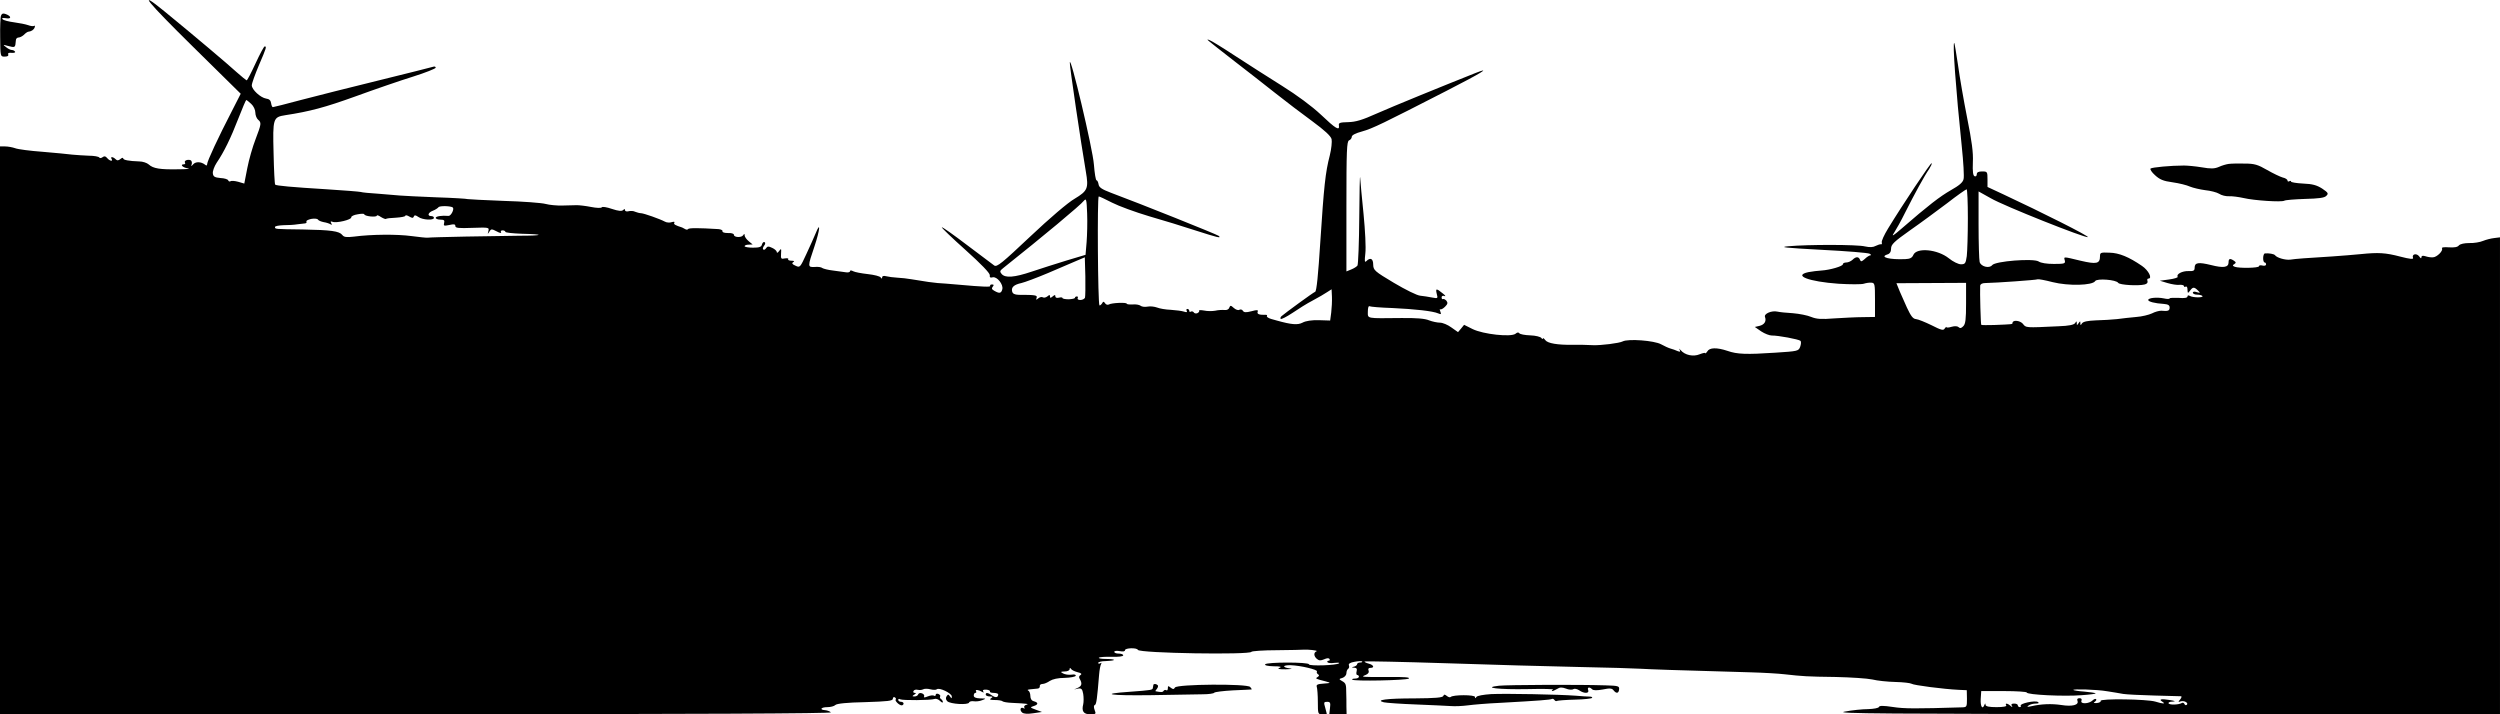 <?xml version="1.0" standalone="no"?>
<!DOCTYPE svg PUBLIC "-//W3C//DTD SVG 20010904//EN"
 "http://www.w3.org/TR/2001/REC-SVG-20010904/DTD/svg10.dtd">
<svg version="1.0" xmlns="http://www.w3.org/2000/svg"
 width="1400pt" height="400pt" viewBox="0 0 1400 400"
 preserveAspectRatio="xMidYMid meet">
<g transform="translate(0,400) scale(0.1,-0.1)"
fill="#000000" stroke="none">
<path d="M1082 3737 l266 -262 -51 -100 c-74 -143 -137 -278 -137 -294 0 -9
-4 -10 -12 -3 -22 17 -52 18 -66 2 -12 -13 -13 -13 -8 2 2 9 -1 18 -7 21 -17
6 -38 -3 -31 -14 3 -5 0 -9 -5 -9 -26 0 -8 -19 22 -23 17 -2 -7 -5 -54 -5
-102 -2 -141 4 -166 27 -10 9 -34 17 -53 17 -59 2 -90 8 -90 17 0 5 -7 4 -15
-3 -12 -10 -19 -10 -27 -2 -15 15 -32 16 -23 2 10 -16 -11 -12 -25 5 -9 11
-16 12 -25 5 -8 -6 -16 -7 -19 -2 -3 5 -29 10 -58 10 -29 1 -71 4 -93 6 -22 3
-97 10 -167 16 -69 5 -138 14 -153 20 -14 5 -40 10 -56 10 l-29 0 0 -1590 0
-1590 2332 0 c1571 1 2328 4 2321 11 -5 5 -20 11 -32 12 -34 2 -24 17 12 17
18 0 38 5 45 12 8 8 65 14 167 16 126 4 155 7 155 19 0 8 5 11 11 8 6 -4 8 -9
5 -12 -7 -7 20 -33 33 -33 6 0 11 5 11 10 0 6 -7 10 -15 10 -8 0 -15 5 -15 11
0 5 5 7 11 3 13 -7 172 -6 193 2 7 3 21 -2 30 -11 9 -9 16 -12 16 -6 0 5 -5
13 -10 16 -6 4 -8 10 -5 15 3 4 -2 10 -10 14 -8 3 -15 1 -15 -5 0 -6 -4 -8 -9
-5 -5 4 -21 2 -36 -4 -17 -7 -24 -7 -20 0 3 6 -2 13 -11 17 -10 4 -19 2 -22
-5 -2 -7 -11 -12 -20 -12 -15 0 -15 2 -2 10 11 7 11 10 2 10 -7 0 -10 5 -6 11
3 6 14 9 24 6 10 -2 23 -1 30 3 7 4 25 4 40 0 16 -4 32 -4 36 0 13 12 84 -22
84 -40 0 -13 -1 -13 -10 0 -9 13 -11 13 -19 1 -6 -9 -5 -19 4 -28 17 -16 117
-22 122 -7 2 6 14 9 26 7 12 -2 33 0 47 6 24 9 23 10 -11 10 -25 1 -36 6 -36
16 0 8 4 15 9 15 5 0 7 4 4 9 -7 11 13 9 33 -3 10 -6 12 -5 7 2 -5 8 1 11 18
10 13 -1 22 -6 20 -10 -3 -4 6 -8 20 -8 14 0 26 -4 26 -8 0 -18 -14 -21 -34
-7 -24 17 -36 19 -36 5 0 -5 10 -10 23 -10 18 0 19 -2 7 -10 -11 -7 -6 -10 21
-10 20 0 39 -3 43 -7 4 -4 28 -8 54 -9 85 -4 98 -6 79 -11 -9 -2 -14 -9 -11
-15 4 -6 2 -8 -4 -4 -17 10 -24 -10 -8 -24 10 -8 31 -9 63 -4 l48 7 -35 13
c-32 12 -33 13 -12 20 27 8 28 20 2 27 -13 3 -20 14 -20 30 0 14 -6 28 -12 30
-7 3 -2 6 12 7 14 1 32 3 40 4 8 0 14 7 13 13 -2 7 5 13 15 13 10 0 28 8 41
17 16 10 45 17 83 17 32 1 60 6 62 12 2 6 -7 9 -24 6 -16 -2 -36 1 -47 7 -16
9 -15 10 10 11 15 0 27 6 27 13 0 8 3 9 8 1 4 -6 20 -14 36 -18 21 -5 26 -10
17 -16 -9 -5 -10 -13 -5 -21 15 -25 13 -40 -9 -50 l-22 -10 22 5 c19 3 24 -2
29 -30 3 -19 3 -45 0 -58 -10 -39 2 -56 40 -56 31 0 33 2 24 24 -6 16 -5 26 1
28 9 3 13 36 24 170 2 26 7 52 11 59 4 8 3 9 -4 5 -7 -4 -12 -3 -12 2 0 5 18
10 41 10 23 1 44 3 47 6 3 3 -16 6 -43 6 -27 0 -45 3 -41 7 4 4 36 6 71 5 38
-1 65 2 65 8 0 6 -11 10 -25 10 -14 0 -25 4 -25 10 0 5 13 7 30 4 19 -4 30 -2
30 5 0 13 67 15 72 2 6 -19 630 -29 636 -11 2 4 66 9 144 9 77 1 143 2 147 3
22 2 84 -4 74 -9 -18 -7 -16 -28 2 -43 12 -10 21 -10 40 -2 15 7 26 8 30 2 4
-6 1 -10 -5 -10 -6 0 -9 -4 -6 -8 3 -5 20 -7 38 -4 18 2 30 2 27 -2 -11 -12
-169 -17 -169 -6 0 13 -237 13 -245 0 -4 -6 14 -10 47 -11 39 0 48 -3 33 -9
-14 -6 -4 -8 35 -8 33 1 42 3 23 5 -45 6 -41 19 5 18 56 -2 153 -25 147 -35
-3 -5 0 -12 6 -16 8 -4 7 -9 -2 -15 -15 -9 -13 -10 46 -25 29 -8 29 -9 -13
-12 -34 -2 -42 -7 -38 -18 3 -9 6 -47 6 -85 0 -67 1 -69 25 -69 14 0 25 1 25
3 0 1 -4 17 -9 35 -9 29 -7 32 11 32 17 0 20 -5 16 -35 l-4 -35 48 0 49 0 -1
43 c0 23 0 57 -1 76 0 49 -2 55 -23 67 -19 11 -19 12 2 18 12 4 22 16 22 26 0
10 4 21 10 25 5 3 7 12 4 19 -4 9 7 16 31 20 21 4 40 5 43 2 3 -3 -2 -6 -11
-6 -9 0 -17 -4 -17 -9 0 -5 -8 -12 -17 -14 -16 -4 -16 -5 1 -6 13 -1 17 -6 13
-21 -3 -11 -1 -20 4 -20 5 0 9 -4 9 -10 0 -5 -10 -10 -22 -10 -12 0 -19 -3
-15 -6 9 -10 299 -4 316 6 11 7 -25 10 -114 9 -153 -1 -157 0 -128 11 15 6 21
15 17 25 -4 10 0 15 10 15 26 0 18 17 -10 24 -15 4 -24 9 -22 12 3 2 207 -2
454 -10 247 -8 582 -18 744 -21 162 -3 320 -8 350 -10 49 -3 183 -8 615 -20
72 -2 157 -7 190 -11 99 -11 123 -13 285 -15 85 -2 178 -8 205 -14 28 -7 86
-13 130 -14 44 -1 84 -6 90 -10 10 -8 179 -30 264 -34 l45 -2 1 -48 c0 -44 -1
-47 -25 -48 -262 -8 -326 -8 -390 2 -54 8 -75 8 -78 0 -2 -6 -29 -11 -60 -12
-31 0 -91 -6 -132 -14 -63 -11 216 -13 1798 -14 l1872 -1 0 1336 0 1335 -32
-4 c-18 -2 -46 -9 -63 -16 -16 -7 -51 -13 -76 -12 -29 0 -51 -5 -59 -13 -7
-10 -26 -13 -56 -11 -26 2 -42 0 -39 -5 9 -14 -29 -51 -51 -51 -11 -1 -29 2
-41 6 -16 5 -23 3 -23 -6 0 -8 -5 -6 -13 6 -15 19 -42 12 -34 -9 4 -9 -17 -7
-71 7 -84 22 -123 24 -222 14 -36 -4 -108 -9 -160 -13 -146 -9 -202 -13 -235
-18 -27 -3 -74 10 -85 25 -5 7 -35 12 -56 10 -13 -1 -14 -51 -1 -51 4 0 7 -5
7 -11 0 -6 -9 -9 -20 -6 -11 3 -20 1 -20 -4 0 -10 -110 -12 -135 -3 -13 5 -14
9 -3 15 11 7 10 11 -2 19 -22 15 -30 12 -30 -9 0 -29 -29 -33 -99 -15 -70 17
-91 14 -91 -15 0 -17 -6 -20 -35 -19 -34 1 -69 -17 -60 -32 3 -4 -19 -11 -48
-15 l-52 -7 43 -13 c24 -7 54 -12 67 -10 14 1 25 -2 25 -7 0 -5 5 -6 10 -3 6
3 10 -4 10 -17 1 -21 2 -22 14 -6 16 22 23 22 44 2 15 -15 14 -16 -6 -10 -13
5 -22 3 -22 -3 0 -6 11 -11 24 -11 14 0 27 -4 30 -8 6 -10 -55 -9 -71 1 -8 5
-13 3 -13 -3 0 -8 -17 -11 -50 -8 -28 1 -50 0 -50 -3 0 -4 -15 -4 -32 0 -40 8
-88 3 -88 -9 0 -9 37 -19 88 -22 23 -2 32 -7 32 -20 0 -18 -8 -22 -47 -18 -12
0 -35 -6 -52 -15 -17 -8 -57 -18 -88 -20 -32 -3 -80 -8 -108 -12 -27 -3 -81
-6 -118 -7 -47 -2 -71 -7 -78 -17 -7 -12 -9 -12 -9 1 0 13 -1 13 -10 0 -9 -13
-10 -13 -10 0 0 13 -2 13 -9 1 -7 -10 -35 -16 -93 -18 -189 -9 -182 -9 -200
14 -17 19 -58 23 -58 4 0 -7 -2 -7 -103 -11 -37 -1 -69 -1 -72 1 -3 4 -8 182
-6 219 1 9 11 15 29 15 60 1 287 17 293 21 4 2 42 -5 84 -16 88 -22 223 -19
238 6 9 16 118 8 129 -10 8 -12 113 -18 148 -9 13 3 19 11 16 19 -3 8 -1 14 5
14 24 0 1 46 -36 71 -73 50 -128 73 -182 74 -49 2 -53 1 -53 -20 0 -42 -19
-46 -109 -25 -100 24 -94 24 -88 1 4 -17 -2 -19 -61 -19 -40 0 -73 5 -86 14
-29 18 -243 2 -260 -21 -16 -20 -63 -8 -70 18 -3 12 -6 106 -6 209 l0 186 68
-38 c73 -43 527 -223 544 -218 11 4 -260 140 -474 240 l-88 41 0 43 c0 42 -1
44 -30 44 -21 0 -30 -5 -30 -16 0 -9 -6 -14 -12 -11 -9 3 -12 25 -10 78 3 55
-6 119 -32 249 -19 96 -42 229 -51 295 -10 66 -19 122 -21 124 -11 12 9 -264
42 -580 9 -86 14 -168 10 -182 -4 -19 -25 -36 -71 -62 -61 -35 -125 -84 -276
-215 -47 -41 -58 -47 -43 -25 11 17 40 68 63 115 53 105 108 206 134 243 10
16 17 30 14 33 -4 5 -163 -233 -244 -366 -22 -36 -38 -71 -35 -78 2 -7 0 -12
-5 -10 -4 1 -17 -3 -29 -9 -14 -8 -33 -9 -60 -3 -43 11 -320 11 -429 1 -56 -5
-19 -9 185 -20 140 -7 262 -17 270 -22 8 -4 10 -9 4 -9 -5 0 -20 -9 -31 -20
-18 -16 -22 -17 -27 -5 -7 19 -23 19 -42 0 -9 -8 -24 -15 -35 -15 -10 0 -19
-4 -19 -10 0 -11 -72 -32 -120 -35 -19 -1 -52 -5 -73 -9 -88 -19 2 -53 168
-65 66 -4 130 -4 142 0 12 4 31 7 42 6 20 -1 21 -7 21 -97 l0 -95 -67 -1 c-38
0 -110 -4 -160 -7 -74 -6 -100 -4 -130 8 -21 9 -67 18 -103 21 -36 2 -75 6
-87 9 -32 7 -76 -12 -69 -30 9 -24 -3 -43 -31 -50 l-26 -6 36 -25 c20 -13 46
-23 59 -23 33 1 152 -21 161 -30 4 -4 3 -19 -2 -33 -9 -24 -13 -25 -138 -33
-163 -11 -215 -9 -269 10 -60 20 -101 19 -113 -3 -6 -9 -11 -14 -11 -10 0 4
-14 1 -32 -6 -35 -15 -83 -5 -106 23 -9 10 -11 11 -6 2 6 -11 3 -13 -12 -7
-10 5 -28 11 -39 14 -11 3 -35 14 -53 24 -38 21 -185 32 -215 16 -19 -10 -123
-23 -167 -21 -40 2 -83 3 -115 2 -81 -1 -138 8 -151 26 -8 10 -14 15 -14 9 0
-5 -4 -3 -8 3 -5 7 -32 14 -63 15 -29 1 -57 6 -61 12 -4 6 -12 5 -21 -3 -25
-20 -181 -3 -240 26 l-48 24 -17 -21 -17 -20 -37 26 c-20 15 -49 27 -64 27
-15 0 -43 6 -61 13 -23 10 -71 14 -156 13 -200 -2 -187 -5 -187 37 0 19 4 33
9 29 6 -3 63 -8 128 -10 128 -6 227 -17 257 -30 16 -7 18 -5 12 10 -4 11 -4
17 -1 13 4 -3 16 3 27 14 15 15 17 22 8 34 -7 7 -16 12 -19 9 -4 -2 -8 2 -8 9
0 9 7 12 16 8 9 -3 4 5 -11 16 -34 28 -40 28 -32 -4 7 -26 6 -26 -27 -20 -19
4 -48 8 -65 10 -18 1 -84 34 -148 72 -109 65 -115 71 -116 102 0 34 -16 42
-38 20 -10 -10 -11 -1 -6 43 4 32 -1 128 -10 220 -9 90 -18 182 -19 204 -2 22
-4 -77 -5 -220 -1 -143 -6 -265 -10 -272 -4 -6 -20 -16 -35 -22 l-27 -11 0
364 c0 314 2 365 15 370 8 3 15 12 15 20 0 9 21 20 58 30 58 16 117 45 472
227 199 102 254 136 165 101 -184 -73 -468 -189 -556 -228 -80 -36 -117 -47
-159 -48 -46 -1 -55 -4 -52 -18 5 -33 -18 -19 -101 60 -51 48 -134 109 -217
161 -74 46 -192 122 -263 168 -70 46 -135 86 -145 89 -21 7 -24 10 140 -118
66 -51 169 -131 228 -178 59 -47 153 -118 209 -159 69 -51 103 -82 108 -100 3
-14 -1 -55 -10 -91 -25 -96 -33 -175 -53 -482 -12 -188 -21 -279 -29 -282 -11
-4 -167 -118 -189 -137 -5 -5 -7 -11 -4 -15 4 -3 33 12 65 33 32 22 83 54 114
70 32 17 68 38 81 47 l25 16 2 -42 c1 -24 -1 -63 -4 -88 l-6 -45 -63 2 c-40 1
-74 -4 -92 -14 -27 -14 -62 -11 -144 12 -3 1 -17 5 -32 9 -16 5 -26 12 -23 16
3 4 -1 8 -8 7 -35 -1 -49 4 -44 17 4 11 -2 12 -35 3 -31 -8 -42 -7 -48 3 -4 7
-13 9 -20 5 -6 -4 -20 1 -30 10 -18 16 -20 16 -26 2 -3 -10 -15 -15 -27 -13
-12 1 -35 0 -52 -4 -16 -3 -45 -3 -62 1 -18 3 -30 3 -28 -1 3 -4 -2 -10 -10
-14 -8 -3 -17 -1 -20 5 -4 5 -11 7 -16 4 -5 -4 -9 -1 -9 4 0 6 -5 11 -11 11
-5 0 -7 -5 -3 -11 4 -8 -1 -9 -16 -4 -12 4 -45 8 -73 10 -29 1 -63 7 -78 13
-14 5 -37 8 -52 5 -15 -3 -33 -1 -40 5 -6 5 -27 9 -44 7 -18 -1 -33 1 -33 4 0
9 -85 5 -100 -4 -7 -4 -16 -1 -21 6 -8 12 -11 12 -18 -1 -6 -8 -12 -12 -14
-10 -9 9 -13 610 -4 610 4 0 38 -16 75 -35 37 -19 130 -53 207 -76 77 -22 194
-58 261 -80 125 -40 145 -45 129 -30 -9 8 -441 181 -605 242 -50 19 -66 30
-68 47 -2 12 -7 22 -11 22 -5 0 -11 39 -15 88 -6 87 -134 625 -135 571 -1 -23
62 -447 90 -611 16 -93 10 -107 -63 -151 -37 -21 -141 -110 -248 -211 -158
-149 -187 -173 -202 -163 -9 7 -78 59 -153 115 -75 57 -138 102 -141 99 -2 -2
58 -60 133 -127 87 -78 137 -130 136 -141 -2 -12 3 -16 16 -12 24 6 61 -40 54
-67 -6 -23 -16 -25 -44 -9 -15 8 -17 14 -10 23 8 9 7 13 -4 13 -8 0 -12 -4
-10 -8 5 -7 -36 -6 -180 7 -44 4 -96 8 -115 9 -33 3 -53 6 -145 21 -22 4 -58
8 -80 9 -22 1 -50 5 -62 8 -14 4 -23 1 -23 -6 0 -9 -2 -9 -8 -1 -4 7 -36 15
-72 19 -36 4 -73 11 -82 16 -11 6 -18 6 -18 0 0 -5 -10 -8 -22 -6 -13 2 -45 6
-73 10 -27 3 -54 10 -60 14 -5 5 -25 8 -42 6 -41 -2 -41 0 -2 115 31 93 36
146 7 74 -9 -21 -32 -74 -52 -116 -35 -76 -36 -78 -61 -66 -19 8 -22 14 -13
20 9 5 6 8 -10 8 -13 0 -21 4 -18 9 3 4 -5 6 -18 4 -22 -5 -24 -2 -22 27 2 29
1 30 -11 14 -7 -10 -13 -12 -13 -6 0 7 -12 18 -26 24 -20 10 -27 9 -34 -2 -5
-8 -12 -11 -16 -7 -4 3 -1 13 5 21 7 8 8 17 3 20 -6 3 -12 -3 -15 -13 -3 -14
-14 -18 -51 -18 -25 0 -46 4 -46 8 0 5 10 9 23 9 l22 1 -22 18 c-13 11 -23 25
-23 33 0 10 -2 10 -8 1 -9 -15 -52 -13 -52 2 0 7 -15 11 -34 10 -19 0 -32 4
-30 10 2 5 -8 11 -23 12 -111 7 -166 7 -170 0 -2 -4 -10 -4 -16 0 -7 4 -14 8
-17 9 -38 12 -49 18 -44 26 4 6 -2 8 -14 4 -11 -4 -29 -3 -39 3 -28 15 -116
46 -133 47 -8 0 -23 4 -33 8 -9 5 -26 6 -37 3 -11 -3 -20 0 -20 6 0 8 -3 8
-10 1 -8 -8 -27 -6 -63 6 -29 10 -54 14 -57 9 -3 -5 -30 -4 -60 2 -30 6 -66
10 -80 10 -14 0 -50 -1 -80 -2 -30 -1 -73 3 -95 9 -22 6 -128 14 -235 17 -107
4 -198 9 -201 10 -3 2 -81 7 -175 10 -93 4 -185 8 -204 10 -19 2 -73 6 -120
10 -47 3 -92 7 -100 10 -8 2 -94 9 -190 15 -196 12 -283 20 -289 26 -3 3 -7
82 -9 177 -5 195 -3 201 66 212 137 21 220 43 392 105 107 39 252 89 323 111
70 22 127 45 127 50 0 6 -7 8 -15 5 -9 -3 -145 -37 -303 -76 -158 -39 -354
-88 -437 -110 -82 -22 -153 -40 -157 -40 -4 0 -8 10 -10 23 -2 15 -11 23 -28
25 -31 5 -80 50 -80 74 0 11 18 61 40 113 43 100 44 105 32 105 -4 0 -27 -43
-51 -95 -24 -52 -46 -95 -50 -95 -3 1 -28 21 -56 46 -48 44 -242 208 -406 342
-157 128 -95 53 163 -201z m325 -319 c13 -12 23 -33 23 -49 0 -14 7 -32 15
-39 20 -17 19 -23 -14 -110 -16 -41 -37 -114 -46 -161 l-17 -87 -34 10 c-19 5
-38 7 -43 3 -5 -3 -11 -1 -13 5 -2 6 -21 12 -43 13 -33 3 -41 8 -43 26 -2 12
8 39 21 59 41 60 80 140 122 249 22 57 42 103 44 103 3 0 15 -10 28 -22z
m9613 -642 c0 -90 -3 -184 -6 -210 -6 -41 -9 -46 -33 -46 -14 0 -45 15 -68 34
-63 50 -179 61 -198 19 -7 -17 -19 -23 -45 -24 -88 -4 -147 11 -101 26 14 4
21 15 21 33 0 23 17 39 106 102 59 41 152 110 208 152 55 43 104 77 109 78 4
0 7 -74 7 -164z m-4935 -132 l-6 -71 -107 -32 c-59 -18 -146 -46 -194 -62 -98
-33 -149 -37 -169 -13 -11 13 -10 18 8 32 226 180 433 352 453 378 13 15 15 8
18 -72 2 -49 0 -121 -3 -160z m-3549 194 c9 -10 -11 -49 -25 -47 -37 3 -71 -2
-71 -11 0 -5 12 -10 26 -10 21 0 25 -4 21 -19 -4 -16 -1 -17 29 -11 26 6 34 5
34 -6 0 -11 19 -13 95 -10 93 3 95 3 90 -18 -5 -19 -5 -19 5 -4 10 17 13 17
42 2 16 -9 27 -11 24 -5 -4 6 0 11 8 11 9 0 16 -4 16 -8 0 -5 42 -9 92 -11
132 -3 123 -11 -13 -11 -135 -1 -500 -8 -514 -11 -5 -1 -46 3 -90 9 -81 11
-226 10 -323 -3 -42 -5 -56 -3 -65 9 -17 22 -63 28 -222 31 -160 2 -155 2
-155 14 0 5 21 9 48 10 26 0 61 2 77 5 17 2 36 4 43 5 7 1 11 5 8 10 -3 5 9
11 26 15 17 3 34 2 38 -3 3 -6 18 -12 33 -15 14 -2 32 -8 38 -12 8 -5 9 -3 4
6 -6 10 -4 12 7 8 22 -9 108 12 105 25 -1 6 15 14 36 17 20 4 37 4 37 0 0 -5
16 -10 35 -12 19 -2 35 0 35 4 0 5 10 2 23 -7 13 -8 26 -13 28 -11 2 3 28 6
57 7 28 2 52 6 52 11 0 4 10 3 21 -4 17 -10 23 -10 26 -1 4 10 10 9 26 -2 24
-17 87 -20 87 -5 0 6 -7 10 -15 10 -24 0 -18 20 9 30 13 5 27 14 31 19 5 10
71 8 81 -1z m3540 -505 c-3 -7 -15 -13 -26 -13 -12 0 -18 5 -15 10 3 6 1 10
-4 10 -6 0 -11 -3 -11 -7 0 -5 -16 -8 -35 -9 -19 0 -35 3 -35 7 0 4 -9 5 -20
2 -12 -3 -20 0 -20 7 0 10 -3 10 -15 0 -12 -10 -15 -10 -15 0 0 10 -3 10 -15
0 -8 -6 -19 -9 -25 -5 -6 4 -18 1 -26 -6 -12 -10 -13 -9 -9 3 6 15 -7 17 -101
17 -22 1 -33 6 -36 19 -6 23 10 38 52 47 18 4 85 29 149 56 64 28 136 58 161
69 l45 19 3 -107 c1 -58 0 -112 -2 -119z m4934 -31 c0 -90 -3 -117 -16 -129
-10 -11 -18 -13 -26 -5 -6 6 -21 7 -39 2 -16 -5 -29 -6 -29 -2 0 4 -4 0 -10
-8 -7 -12 -19 -9 -74 19 -35 17 -74 33 -86 34 -17 1 -29 17 -51 64 -26 56 -59
134 -59 137 0 0 88 1 195 1 l195 1 0 -114z m790 -2173 c30 -5 71 -11 90 -15
19 -3 98 -7 175 -9 77 -2 144 -4 149 -4 5 -1 2 -9 -5 -18 -12 -14 -12 -16 2
-11 19 7 47 -8 35 -19 -5 -4 -11 -2 -13 5 -3 6 -10 9 -15 5 -17 -10 -68 -12
-74 -2 -3 5 7 10 23 10 19 1 14 4 -17 9 -49 8 -63 4 -40 -10 20 -13 2 -12 -40
1 -46 14 -312 18 -306 4 2 -5 -8 -11 -22 -12 -17 -1 -21 2 -11 7 7 5 11 12 7
15 -3 3 -12 0 -19 -7 -20 -20 -70 -22 -63 -3 4 10 0 15 -11 15 -11 0 -15 -5
-11 -15 9 -23 -29 -33 -91 -23 -54 8 -112 6 -168 -7 -23 -5 -26 -4 -15 4 8 6
26 11 40 11 17 0 21 3 12 9 -16 10 -103 -9 -96 -21 3 -4 0 -8 -5 -8 -6 0 -11
5 -11 10 0 6 -9 10 -21 10 -13 0 -18 -4 -13 -12 6 -10 4 -10 -7 -1 -16 15 -33
17 -24 3 4 -6 -17 -10 -54 -10 -42 0 -61 4 -62 13 0 9 -2 10 -6 0 -11 -29 -23
-10 -21 32 l3 45 128 0 c70 0 127 -4 127 -8 0 -13 210 -23 308 -15 45 3 80 8
78 10 -2 3 -31 7 -63 10 -32 2 -60 7 -62 9 -8 7 133 3 189 -7z"/>
<path d="M6 3913 c-4 -8 -6 -64 -5 -123 1 -107 1 -107 25 -107 16 0 23 4 20
12 -3 8 4 11 20 9 13 -1 22 2 18 7 -3 5 -11 9 -18 9 -7 0 -21 7 -32 16 -18 14
-18 15 6 8 47 -12 45 -13 49 31 0 8 7 15 15 15 8 0 21 7 30 15 8 9 19 16 23
17 19 2 32 11 37 24 3 8 2 13 -3 9 -5 -3 -20 -1 -33 4 -14 5 -49 12 -79 16
-30 4 -58 11 -64 17 -7 7 -1 9 18 6 32 -6 32 11 0 23 -15 6 -23 3 -27 -8z"/>
<path d="M12480 3082 c-14 -2 -38 -9 -55 -17 -24 -10 -44 -11 -95 -2 -36 6
-81 10 -100 10 -73 0 -180 -10 -187 -17 -4 -4 7 -21 25 -37 26 -24 46 -33 99
-40 36 -5 80 -16 97 -24 17 -7 55 -16 85 -20 30 -3 65 -12 78 -20 13 -9 38
-15 56 -14 17 1 54 -4 81 -10 59 -14 213 -24 228 -15 6 4 58 8 116 10 77 2
109 6 119 17 14 13 11 18 -23 41 -30 19 -54 26 -106 28 -38 2 -68 7 -68 11 0
5 -4 5 -10 2 -5 -3 -10 -2 -10 4 0 6 -12 14 -27 17 -14 4 -54 23 -87 42 -52
30 -71 36 -126 36 -36 1 -76 0 -90 -2z"/>
<path d="M6459 165 c-1 -3 -2 -10 -3 -17 -1 -12 -7 -13 -130 -22 -174 -12
-113 -22 116 -19 128 2 260 4 293 5 33 0 62 4 65 9 3 4 50 10 105 13 55 2 102
5 104 5 2 1 -2 7 -8 14 -16 19 -409 16 -421 -3 -7 -11 -11 -11 -24 -1 -14 11
-16 11 -16 -3 0 -10 -4 -15 -9 -11 -5 3 -12 1 -15 -4 -5 -8 -14 -8 -45 -2 -2
1 2 7 8 14 6 8 8 17 4 20 -8 8 -22 9 -24 2z"/>
<path d="M8395 160 c-99 -11 -2 -22 159 -19 85 2 149 1 143 -3 -7 -4 -9 -8 -4
-8 4 0 16 6 27 12 15 10 27 10 49 2 16 -7 35 -8 42 -3 7 4 21 1 33 -7 27 -19
57 -18 50 1 -7 17 7 20 22 5 7 -7 27 -7 60 -1 39 8 51 7 60 -5 16 -20 29 -17
31 6 2 18 -5 20 -75 22 -154 5 -548 3 -597 -2z"/>
<path d="M8350 113 c-43 -3 -78 -9 -82 -16 -6 -9 -8 -9 -8 0 0 13 -123 13
-136 0 -4 -4 -14 -1 -22 6 -12 9 -16 9 -19 0 -4 -10 -45 -13 -161 -14 -157 0
-224 -9 -172 -22 14 -3 95 -9 180 -12 85 -3 173 -8 195 -9 22 -2 65 0 95 4 30
4 111 11 180 14 217 12 283 17 291 22 4 2 10 0 14 -6 4 -6 10 -8 14 -5 5 2 50
6 101 7 50 1 94 6 96 10 2 4 -4 7 -13 7 -10 0 -45 2 -78 5 -91 7 -391 13 -475
9z"/>
</g>
</svg>
